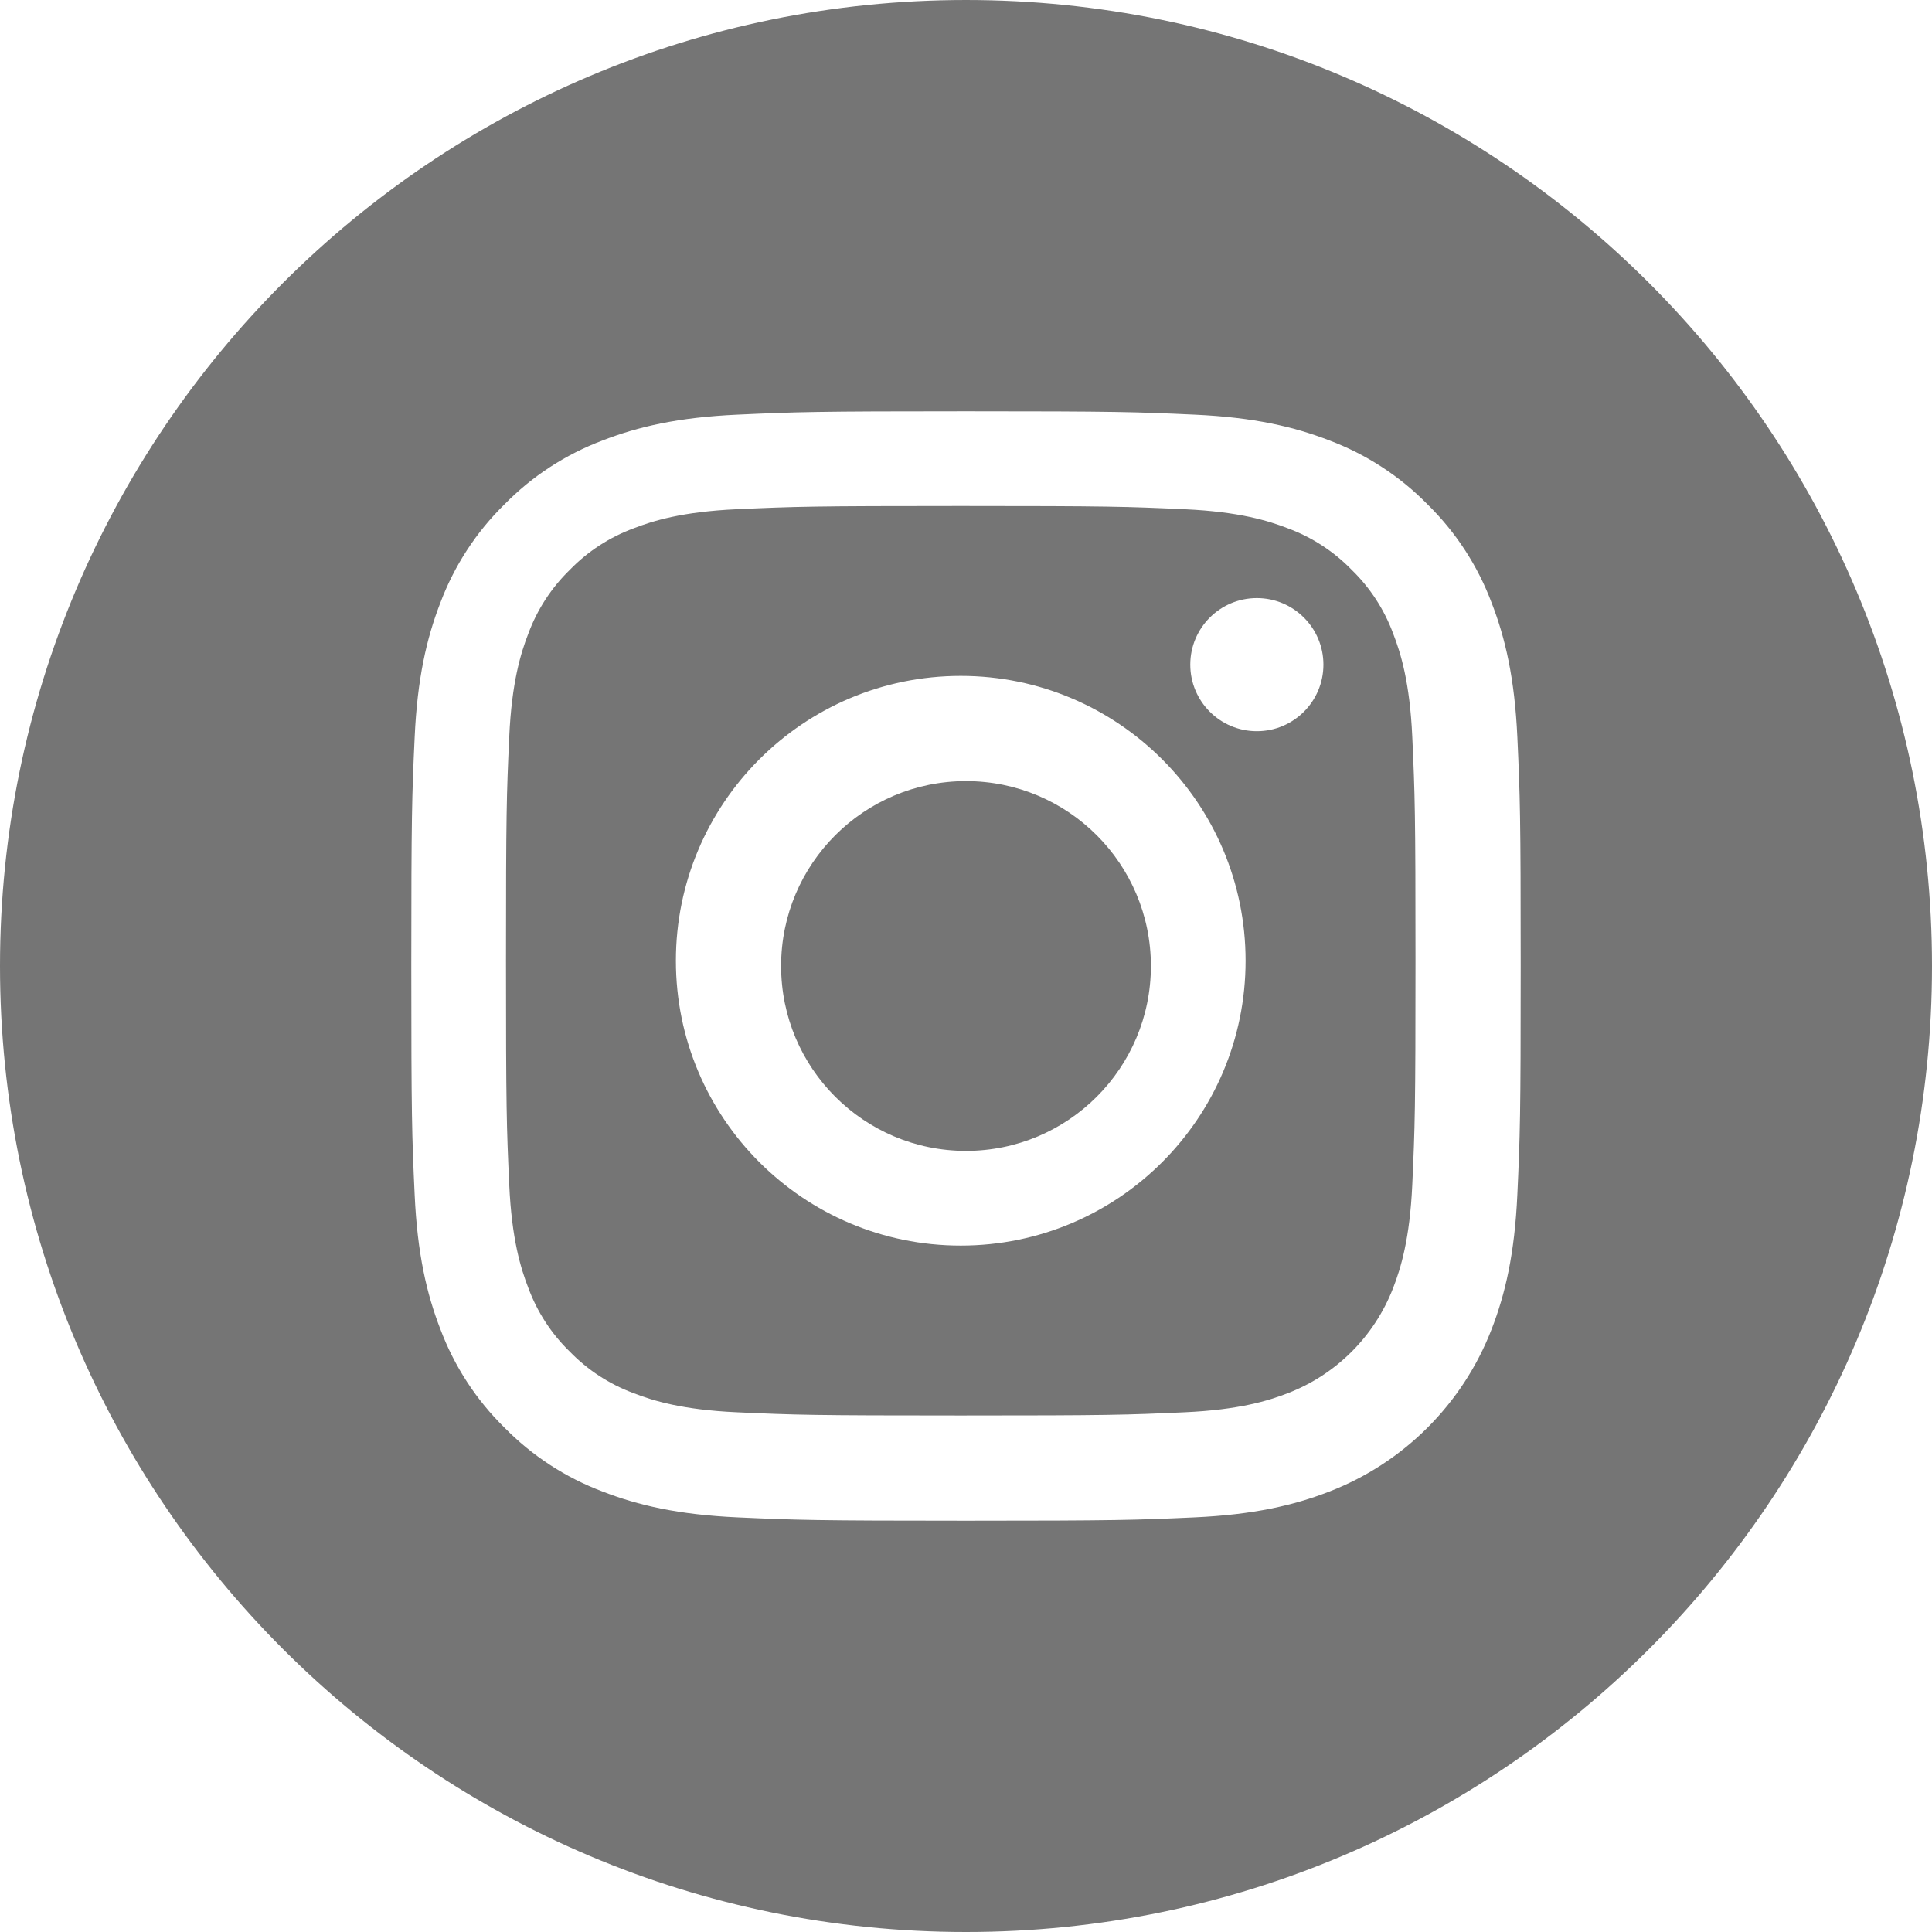 <svg width="70" height="70" viewBox="0 0 70 70" fill="none" xmlns="http://www.w3.org/2000/svg">
<g clip-path="url(#clip0)">
<path d="M41.699 35C41.699 38.7 38.7 41.699 35 41.699C31.3 41.699 28.301 38.7 28.301 35C28.301 31.3 31.3 28.301 35 28.301C38.7 28.301 41.699 31.3 41.699 35Z" fill="#757575"/>
<path d="M35 6.10352e-05C15.673 6.10352e-05 0 15.673 0 35C0 54.327 15.673 70 35 70C54.327 70 70 54.327 70 35C70 15.673 54.327 6.10352e-05 35 6.10352e-05ZM54.976 43.286C54.879 45.425 54.539 46.886 54.042 48.165C52.998 50.864 50.864 52.998 48.164 54.042C46.886 54.539 45.425 54.879 43.286 54.977C41.143 55.074 40.459 55.098 35.001 55.098C29.542 55.098 28.858 55.074 26.714 54.977C24.575 54.879 23.114 54.539 21.836 54.042C20.494 53.538 19.28 52.747 18.276 51.724C17.254 50.721 16.463 49.506 15.958 48.165C15.461 46.887 15.121 45.425 15.024 43.286C14.925 41.143 14.902 40.458 14.902 35C14.902 29.542 14.925 28.857 15.024 26.714C15.121 24.575 15.46 23.114 15.957 21.835C16.462 20.494 17.253 19.279 18.276 18.276C19.279 17.253 20.494 16.462 21.835 15.958C23.114 15.461 24.575 15.121 26.714 15.024C28.857 14.926 29.542 14.902 35 14.902C40.458 14.902 41.143 14.926 43.286 15.024C45.425 15.121 46.886 15.461 48.164 15.957C49.505 16.462 50.721 17.253 51.724 18.276C52.747 19.28 53.538 20.494 54.042 21.835C54.54 23.114 54.879 24.575 54.977 26.714C55.075 28.857 55.098 29.542 55.098 35C55.098 40.458 55.075 41.143 54.976 43.286Z" fill="#757575"/>
<path d="M50.477 22.957C50.155 22.084 49.641 21.294 48.974 20.646C48.325 19.978 47.536 19.465 46.663 19.142C45.955 18.867 44.891 18.54 42.931 18.451C40.812 18.354 40.176 18.333 34.81 18.333C29.443 18.333 28.808 18.354 26.689 18.45C24.729 18.54 23.665 18.867 22.957 19.142C22.084 19.465 21.294 19.978 20.646 20.646C19.979 21.294 19.465 22.084 19.142 22.957C18.867 23.665 18.54 24.729 18.451 26.689C18.354 28.808 18.333 29.443 18.333 34.81C18.333 40.176 18.354 40.812 18.451 42.931C18.54 44.891 18.867 45.955 19.142 46.663C19.465 47.536 19.978 48.325 20.646 48.974C21.294 49.641 22.084 50.155 22.957 50.477C23.665 50.753 24.729 51.08 26.689 51.169C28.808 51.266 29.443 51.286 34.809 51.286C40.177 51.286 40.812 51.266 42.931 51.169C44.89 51.08 45.955 50.753 46.663 50.477C48.416 49.801 49.801 48.416 50.477 46.663C50.752 45.955 51.08 44.891 51.169 42.931C51.266 40.812 51.286 40.176 51.286 34.81C51.286 29.443 51.266 28.808 51.169 26.689C51.08 24.729 50.753 23.665 50.477 22.957ZM34.81 45.13C29.11 45.13 24.489 40.51 24.489 34.81C24.489 29.11 29.11 24.489 34.81 24.489C40.51 24.489 45.13 29.11 45.13 34.81C45.13 40.51 40.51 45.13 34.81 45.13ZM45.538 26.493C44.206 26.493 43.126 25.413 43.126 24.081C43.126 22.75 44.206 21.67 45.538 21.67C46.87 21.67 47.95 22.75 47.95 24.081C47.95 25.413 46.87 26.493 45.538 26.493Z" fill="#757575"/>
</g>
<defs>
<clipPath id="clip0">
<rect width="70" height="70" fill="white"/>
</clipPath>
</defs>
</svg>
